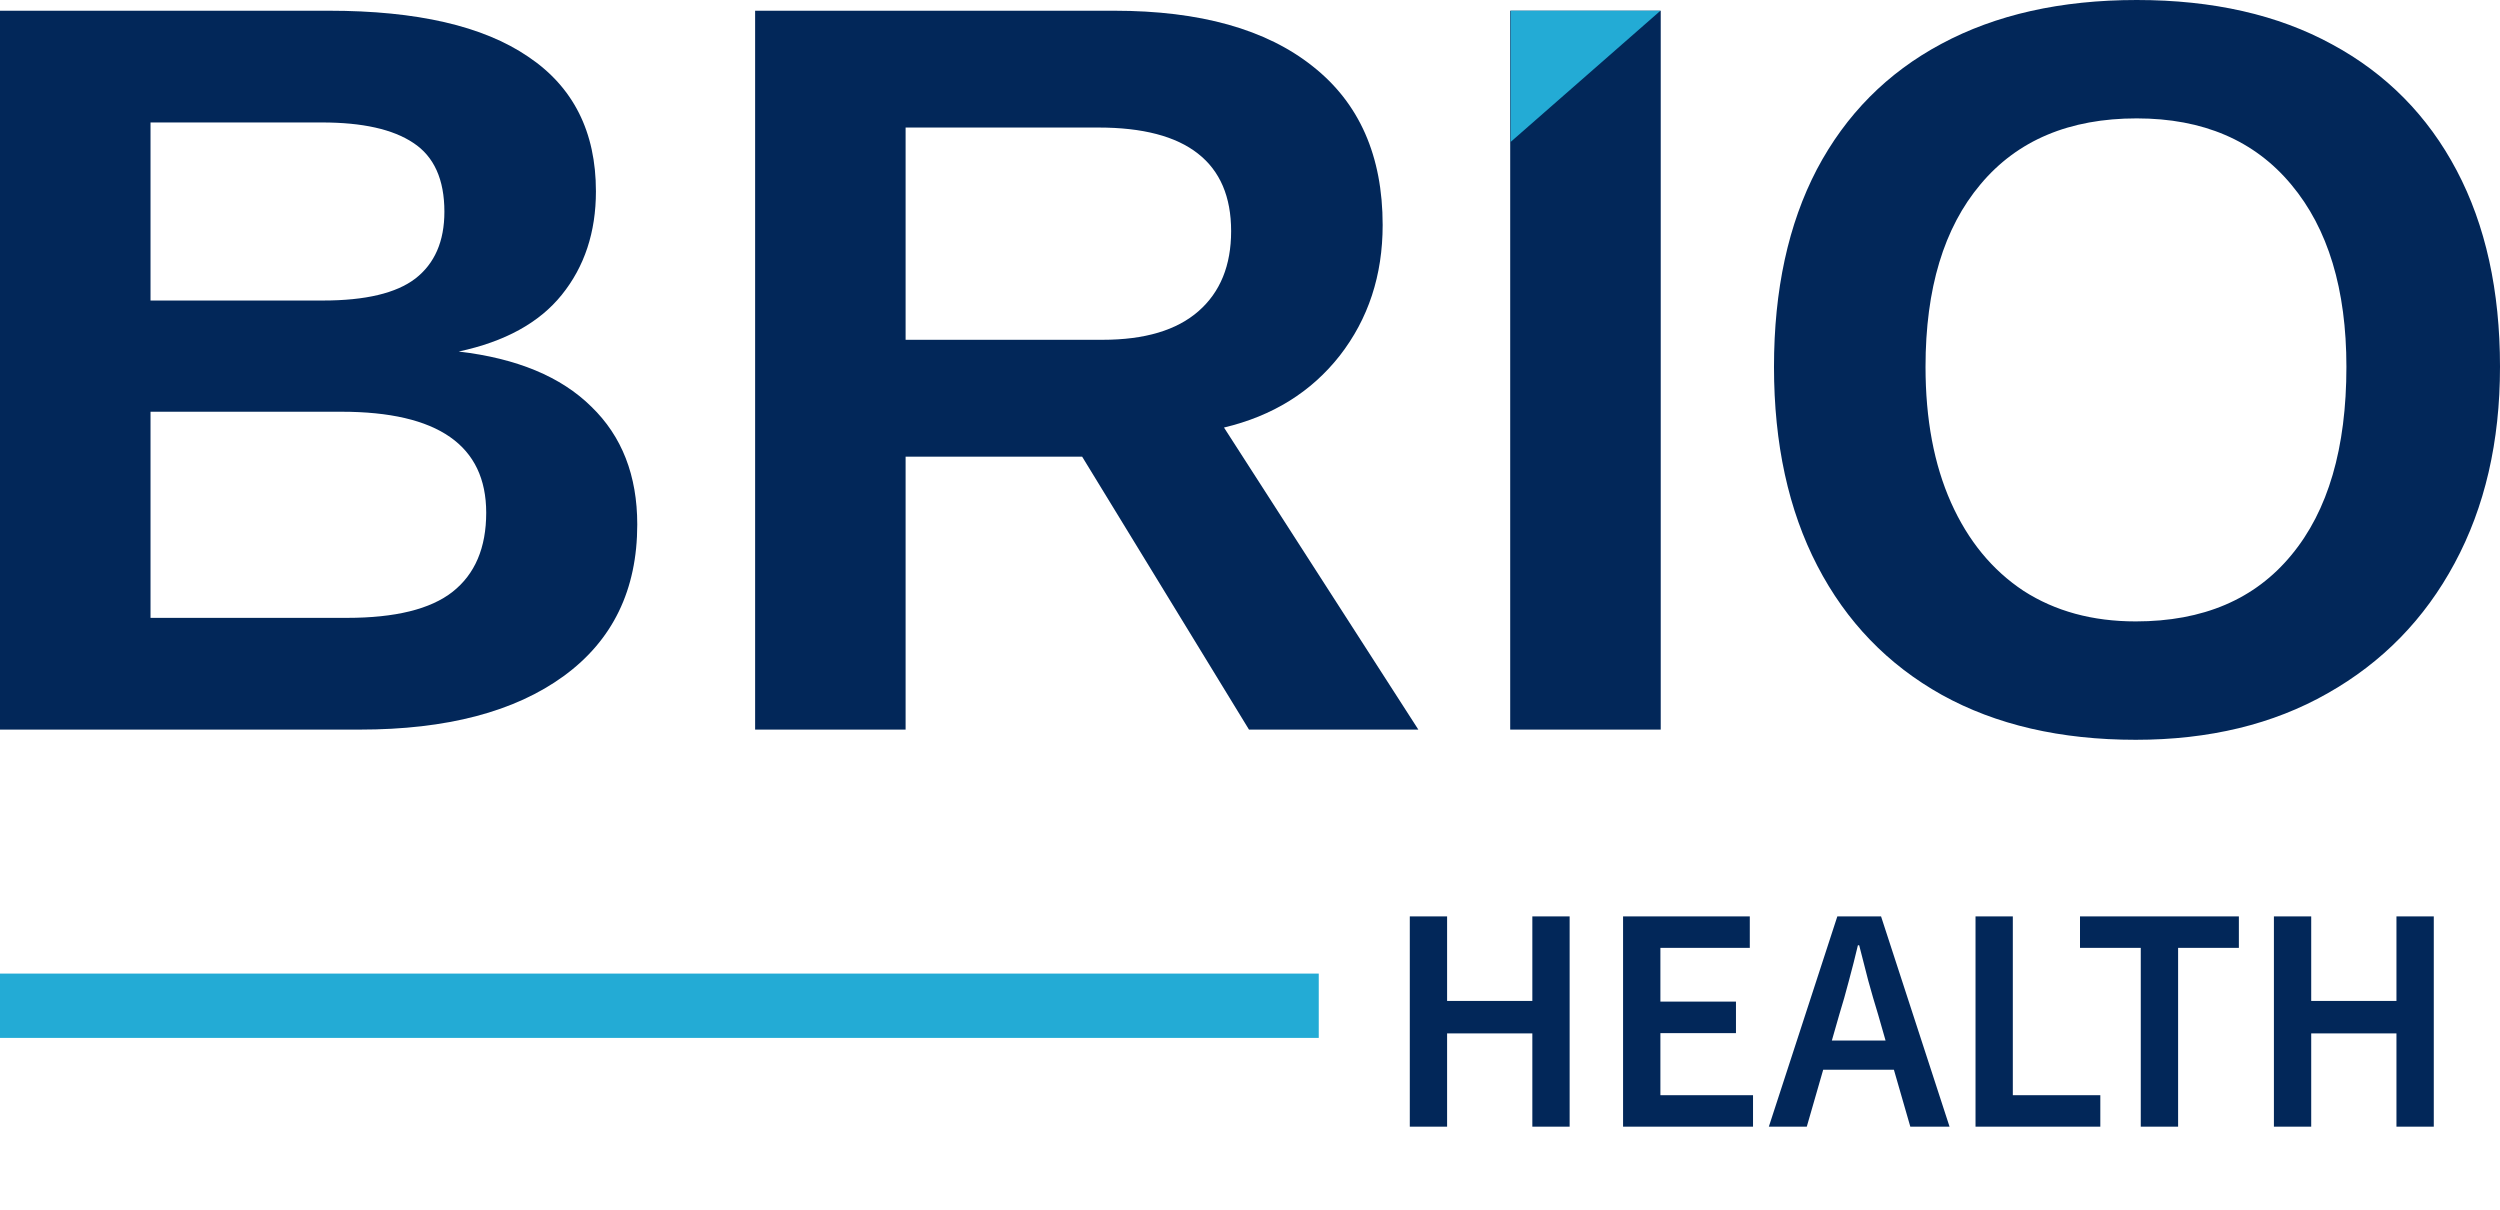 <svg width="62" height="30" viewBox="0 0 62 30" fill="none" xmlns="http://www.w3.org/2000/svg">
<path d="M15.804 13.007C15.804 14.627 15.196 15.88 13.982 16.765C12.767 17.651 11.08 18.094 8.92 18.094H0V0.266H8.161C10.338 0.266 11.982 0.645 13.096 1.404C14.218 2.155 14.779 3.269 14.779 4.745C14.779 5.757 14.496 6.613 13.931 7.313C13.374 8.005 12.522 8.473 11.375 8.718C12.818 8.887 13.914 9.342 14.665 10.085C15.424 10.818 15.804 11.793 15.804 13.007ZM11.021 5.251C11.021 4.45 10.764 3.88 10.249 3.543C9.743 3.205 8.988 3.037 7.984 3.037H3.733V7.453H8.009C9.064 7.453 9.827 7.271 10.3 6.909C10.78 6.537 11.021 5.985 11.021 5.251ZM12.058 12.716C12.058 11.046 10.861 10.211 8.465 10.211H3.733V15.323H8.604C9.802 15.323 10.675 15.108 11.223 14.678C11.78 14.239 12.058 13.585 12.058 12.716Z" fill="#022759"/>
<path d="M22.459 11.325V18.094H18.727V0.266H27.634C29.76 0.266 31.401 0.725 32.556 1.645C33.712 2.556 34.29 3.868 34.29 5.58C34.29 6.828 33.935 7.908 33.227 8.819C32.518 9.722 31.561 10.316 30.355 10.603L35.175 18.094H30.975L26.837 11.325H22.459ZM30.532 5.732C30.532 4.88 30.258 4.239 29.709 3.809C29.161 3.378 28.339 3.163 27.242 3.163H22.459V8.427H27.343C28.389 8.427 29.182 8.191 29.722 7.718C30.262 7.246 30.532 6.584 30.532 5.732Z" fill="#022759"/>
<path d="M41.186 0.266V18.094H37.453V0.266H41.186Z" fill="#022759"/>
<path d="M62 9.098C62 10.953 61.625 12.577 60.874 13.969C60.132 15.352 59.081 16.428 57.723 17.195C56.374 17.963 54.788 18.347 52.966 18.347C51.102 18.347 49.499 17.976 48.158 17.233C46.816 16.483 45.787 15.416 45.07 14.032C44.353 12.649 43.995 11.004 43.995 9.098C43.995 7.191 44.349 5.559 45.058 4.201C45.775 2.843 46.804 1.805 48.145 1.088C49.495 0.363 51.11 0 52.991 0C54.88 0 56.496 0.367 57.837 1.101C59.178 1.826 60.208 2.868 60.925 4.226C61.642 5.584 62 7.208 62 9.098ZM58.191 9.098C58.191 7.174 57.736 5.669 56.825 4.58C55.914 3.484 54.636 2.936 52.991 2.936C51.321 2.936 50.03 3.48 49.119 4.568C48.208 5.647 47.753 7.157 47.753 9.098C47.753 10.397 47.964 11.518 48.385 12.463C48.807 13.408 49.406 14.138 50.182 14.652C50.967 15.158 51.894 15.411 52.966 15.411C54.636 15.411 55.922 14.863 56.825 13.767C57.736 12.67 58.191 11.114 58.191 9.098Z" fill="#022759"/>
<rect y="24.145" width="32.705" height="1.595" fill="#23ABD5"/>
<path d="M34.963 27.942V22.726H35.888V24.823H38.002V22.726H38.927V27.942H38.002V25.629H35.888V27.942H34.963ZM40.252 27.942V22.726H43.395V23.507H41.178V24.839H43.052V25.621H41.178V27.161H43.475V27.942H40.252ZM45.613 25.166L45.43 25.805H46.762L46.579 25.166C46.494 24.89 46.411 24.605 46.331 24.313C46.257 24.02 46.182 23.731 46.108 23.443H46.076C46.007 23.736 45.932 24.028 45.853 24.321C45.778 24.608 45.699 24.89 45.613 25.166ZM43.867 27.942L45.566 22.726H46.65L48.349 27.942H47.376L46.969 26.53H45.215L44.808 27.942H43.867ZM48.993 27.942V22.726H49.918V27.161H52.088V27.942H48.993ZM53.091 27.942V23.507H51.584V22.726H55.524V23.507H54.017V27.942H53.091ZM56.393 27.942V22.726H57.318V24.823H59.432V22.726H60.358V27.942H59.432V25.629H57.318V27.942H56.393Z" fill="#022759"/>
<path d="M37.464 0.266V3.52L41.179 0.266L37.464 0.266Z" fill="#23ABD5"/>
</svg>

